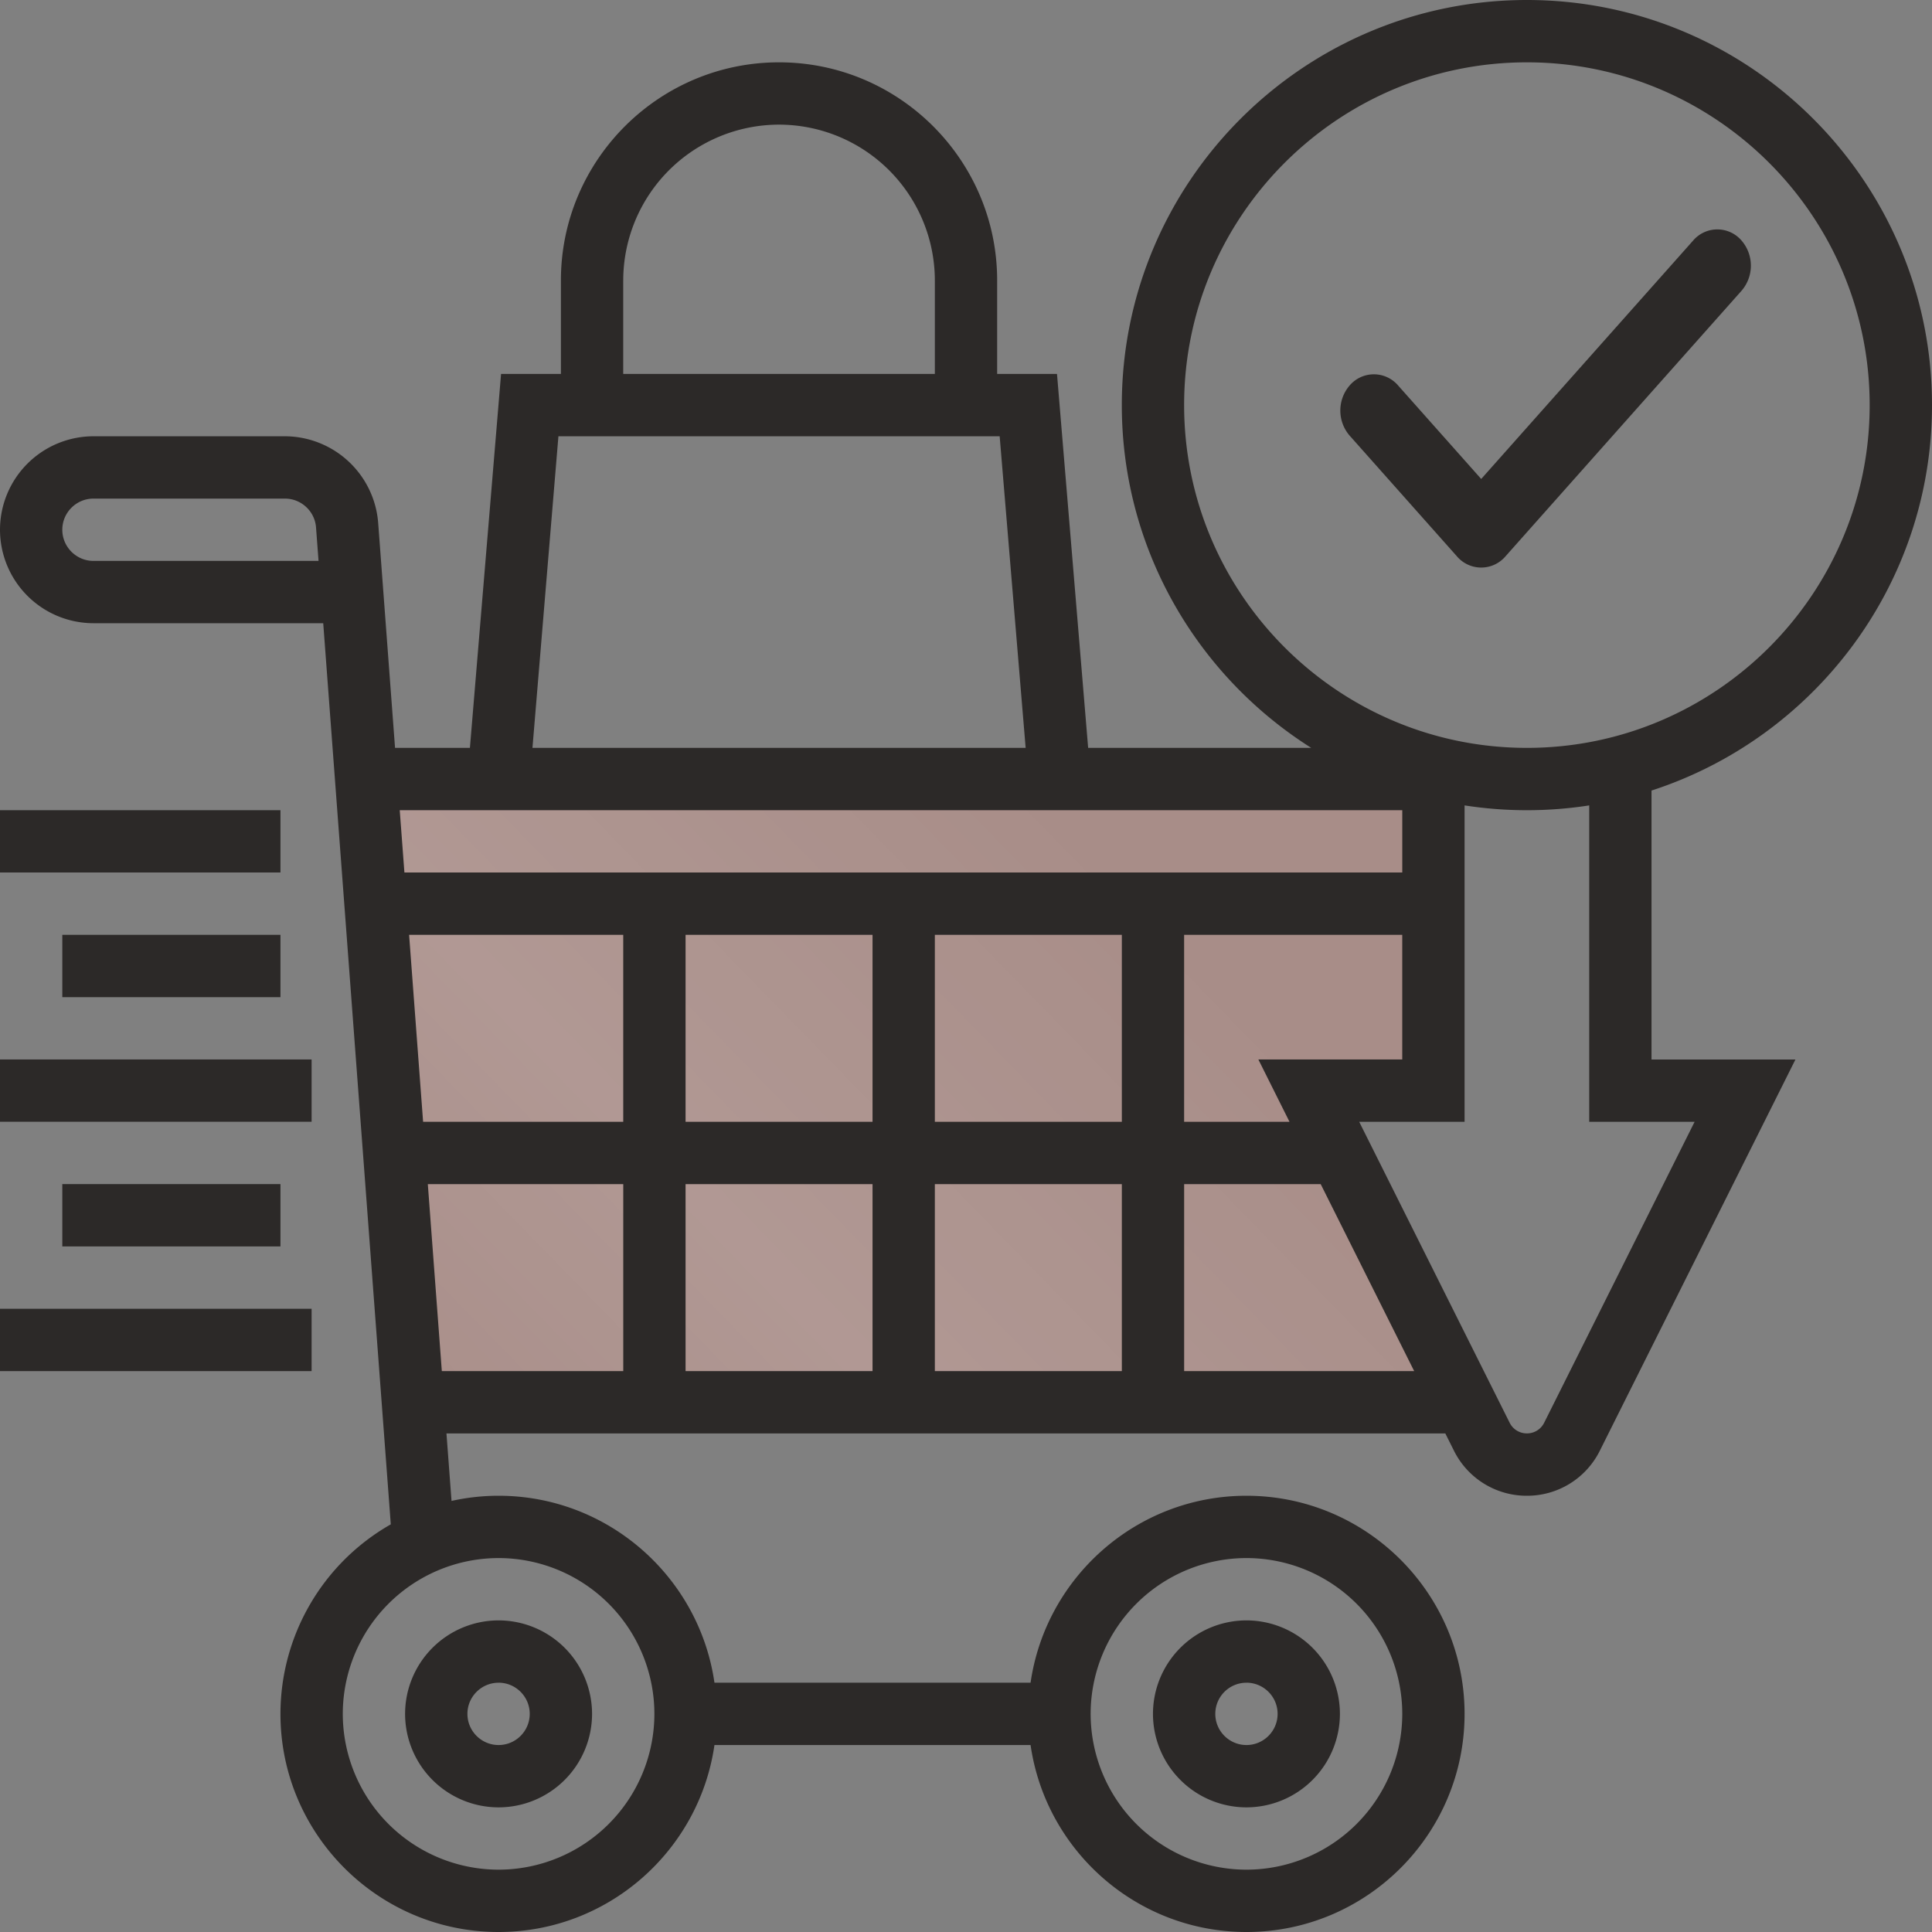 <svg xmlns="http://www.w3.org/2000/svg" viewBox="0 0 80 80"><rect x="0" y="0" width="80" height="80" fill="#808080" stroke="none"/><g clip-path="url(#a)"><path fill="#A88D88" d="M60 43.5c-13.5 6.5 10.5 16-9 15-14.636 0-35 2.5-34.5-5C16.5 38.864 9.364 32 24 32c22 5 40-7.5 36 11.5Z"/><path fill="url(#b)" fill-opacity=".1" d="M60 43.5c-13.5 6.5 10.5 16-9 15-14.636 0-35 2.5-34.5-5C16.5 38.864 9.364 32 24 32c22 5 40-7.5 36 11.5Z"/><path fill="#2C2928" d="M80 16.774C80 7.524 72.475 0 63.226 0c-9.25 0-16.774 7.525-16.774 16.774 0 5.97 3.135 11.22 7.844 14.194h-9.238l-1.29-15.484H41.29v-3.871c0-4.98-4.052-9.032-9.032-9.032s-9.032 4.052-9.032 9.032v3.87h-2.478l-1.29 15.485h-3.1l-.699-9.322a3.887 3.887 0 0 0-3.86-3.581H3.871A3.875 3.875 0 0 0 0 21.935a3.875 3.875 0 0 0 3.87 3.871h9.514l2.798 37.314a9.036 9.036 0 0 0-4.569 7.848c0 4.98 4.052 9.032 9.032 9.032 4.542 0 8.31-3.37 8.939-7.742h13.09C43.302 76.63 47.071 80 51.613 80c4.98 0 9.032-4.052 9.032-9.032s-4.052-9.032-9.032-9.032c-4.542 0-8.31 3.37-8.939 7.741h-13.09c-.628-4.37-4.396-7.741-8.939-7.741-.669 0-1.32.075-1.948.214l-.21-2.795h41.36l.357.713a3.36 3.36 0 0 0 3.022 1.868 3.36 3.36 0 0 0 3.021-1.868l8.099-16.197h-5.96V32.735C75.12 30.553 80 24.223 80 16.775ZM3.87 23.226c-.71 0-1.29-.58-1.29-1.29 0-.712.58-1.29 1.29-1.29h7.93c.67 0 1.236.523 1.286 1.193l.104 1.387H3.87Zm47.743 41.29a6.459 6.459 0 0 1 6.452 6.452 6.459 6.459 0 0 1-6.452 6.451 6.459 6.459 0 0 1-6.452-6.451 6.459 6.459 0 0 1 6.452-6.452Zm-24.516 6.452a6.459 6.459 0 0 1-6.452 6.451 6.459 6.459 0 0 1-6.451-6.451 6.459 6.459 0 0 1 6.451-6.452 6.459 6.459 0 0 1 6.452 6.452Zm21.935-54.194c0-7.826 6.367-14.193 14.194-14.193 7.826 0 14.193 6.367 14.193 14.193 0 7.827-6.367 14.194-14.193 14.194-7.827 0-14.194-6.367-14.194-14.194Zm4.364 29.678h-4.364V38.71h9.032v5.16h-5.958l1.29 2.582ZM16.94 38.71h8.867v7.742H17.52l-.58-7.742Zm11.448 0h7.742v7.742h-7.742V38.71Zm7.742 10.322v7.742h-7.742v-7.742h7.742Zm2.58 0h7.743v7.742H38.71v-7.742Zm0-2.58V38.71h7.743v7.742H38.71ZM25.807 11.613a6.459 6.459 0 0 1 6.452-6.452 6.459 6.459 0 0 1 6.451 6.452v3.87H25.806v-3.87Zm-2.683 6.451h18.27l1.076 12.904H22.048l1.075-12.904Zm34.941 15.484v2.581H16.746l-.194-2.58h41.513Zm-40.35 15.484h8.093v7.742h-7.513l-.58-7.742Zm31.318 7.742v-7.742h5.654l3.871 7.742h-9.525ZM70.17 46.452l-6.23 12.462a.793.793 0 0 1-.714.44.794.794 0 0 1-.714-.44l-6.23-12.462h4.363V33.35a16.814 16.814 0 0 0 5.161 0v13.102h4.364Z"/><path fill="#2C2928" d="M71.74 10.293a1.09 1.09 0 0 1 0 1.414l-9.778 11a.82.82 0 0 1-1.257 0l-4.445-5a1.09 1.09 0 0 1 0-1.414.82.82 0 0 1 1.257 0l3.816 4.293 9.15-10.293a.82.82 0 0 1 1.257 0Z"/><path fill="#2C2928" d="M70.109 9.96a1.32 1.32 0 0 1 2.004 0 1.59 1.59 0 0 1 0 2.08l-9.777 11a1.32 1.32 0 0 1-2.005 0l-4.444-5a1.59 1.59 0 0 1 0-2.08 1.32 1.32 0 0 1 2.004 0l3.442 3.873 8.776-9.872Zm1.257.665c-.148-.167-.362-.167-.51 0l-9.149 10.293a.5.5 0 0 1-.747 0l-3.816-4.293c-.148-.167-.362-.167-.51 0a.591.591 0 0 0 0 .75l4.444 5c.149.167.362.167.51 0l9.778-11a.591.591 0 0 0 0-.75Z"/><path fill="#2C2928" d="M20.645 74.839a3.875 3.875 0 0 0 3.871-3.871 3.875 3.875 0 0 0-3.87-3.871 3.875 3.875 0 0 0-3.872 3.87 3.875 3.875 0 0 0 3.871 3.872Zm0-5.162c.712 0 1.29.58 1.29 1.29 0 .712-.578 1.291-1.29 1.291-.711 0-1.29-.579-1.29-1.29 0-.712.579-1.29 1.29-1.29Zm30.968 5.162a3.875 3.875 0 0 0 3.87-3.871 3.875 3.875 0 0 0-3.87-3.871 3.875 3.875 0 0 0-3.871 3.87 3.875 3.875 0 0 0 3.871 3.872Zm0-5.162c.711 0 1.29.58 1.29 1.29 0 .712-.579 1.291-1.29 1.291-.711 0-1.29-.579-1.29-1.29 0-.712.578-1.29 1.29-1.29ZM0 33.548h11.613v2.581H0v-2.58Zm2.58 5.162h9.033v2.58H2.58v-2.58ZM0 43.87h12.903v2.58H0v-2.58Zm2.58 5.161h9.033v2.58H2.58v-2.58ZM0 54.194h12.903v2.58H0v-2.58Z"/></g><defs><linearGradient id="b" x1="34.406" x2="62.713" y1="80" y2="52.416" gradientUnits="userSpaceOnUse"><stop stop-color="#fff" stop-opacity="0"/><stop offset=".438" stop-color="#fff"/><stop offset="1" stop-color="#fff" stop-opacity="0"/></linearGradient><clipPath id="a"><path fill="#fff" d="M0 0h80v80H0z"/></clipPath></defs></svg>
